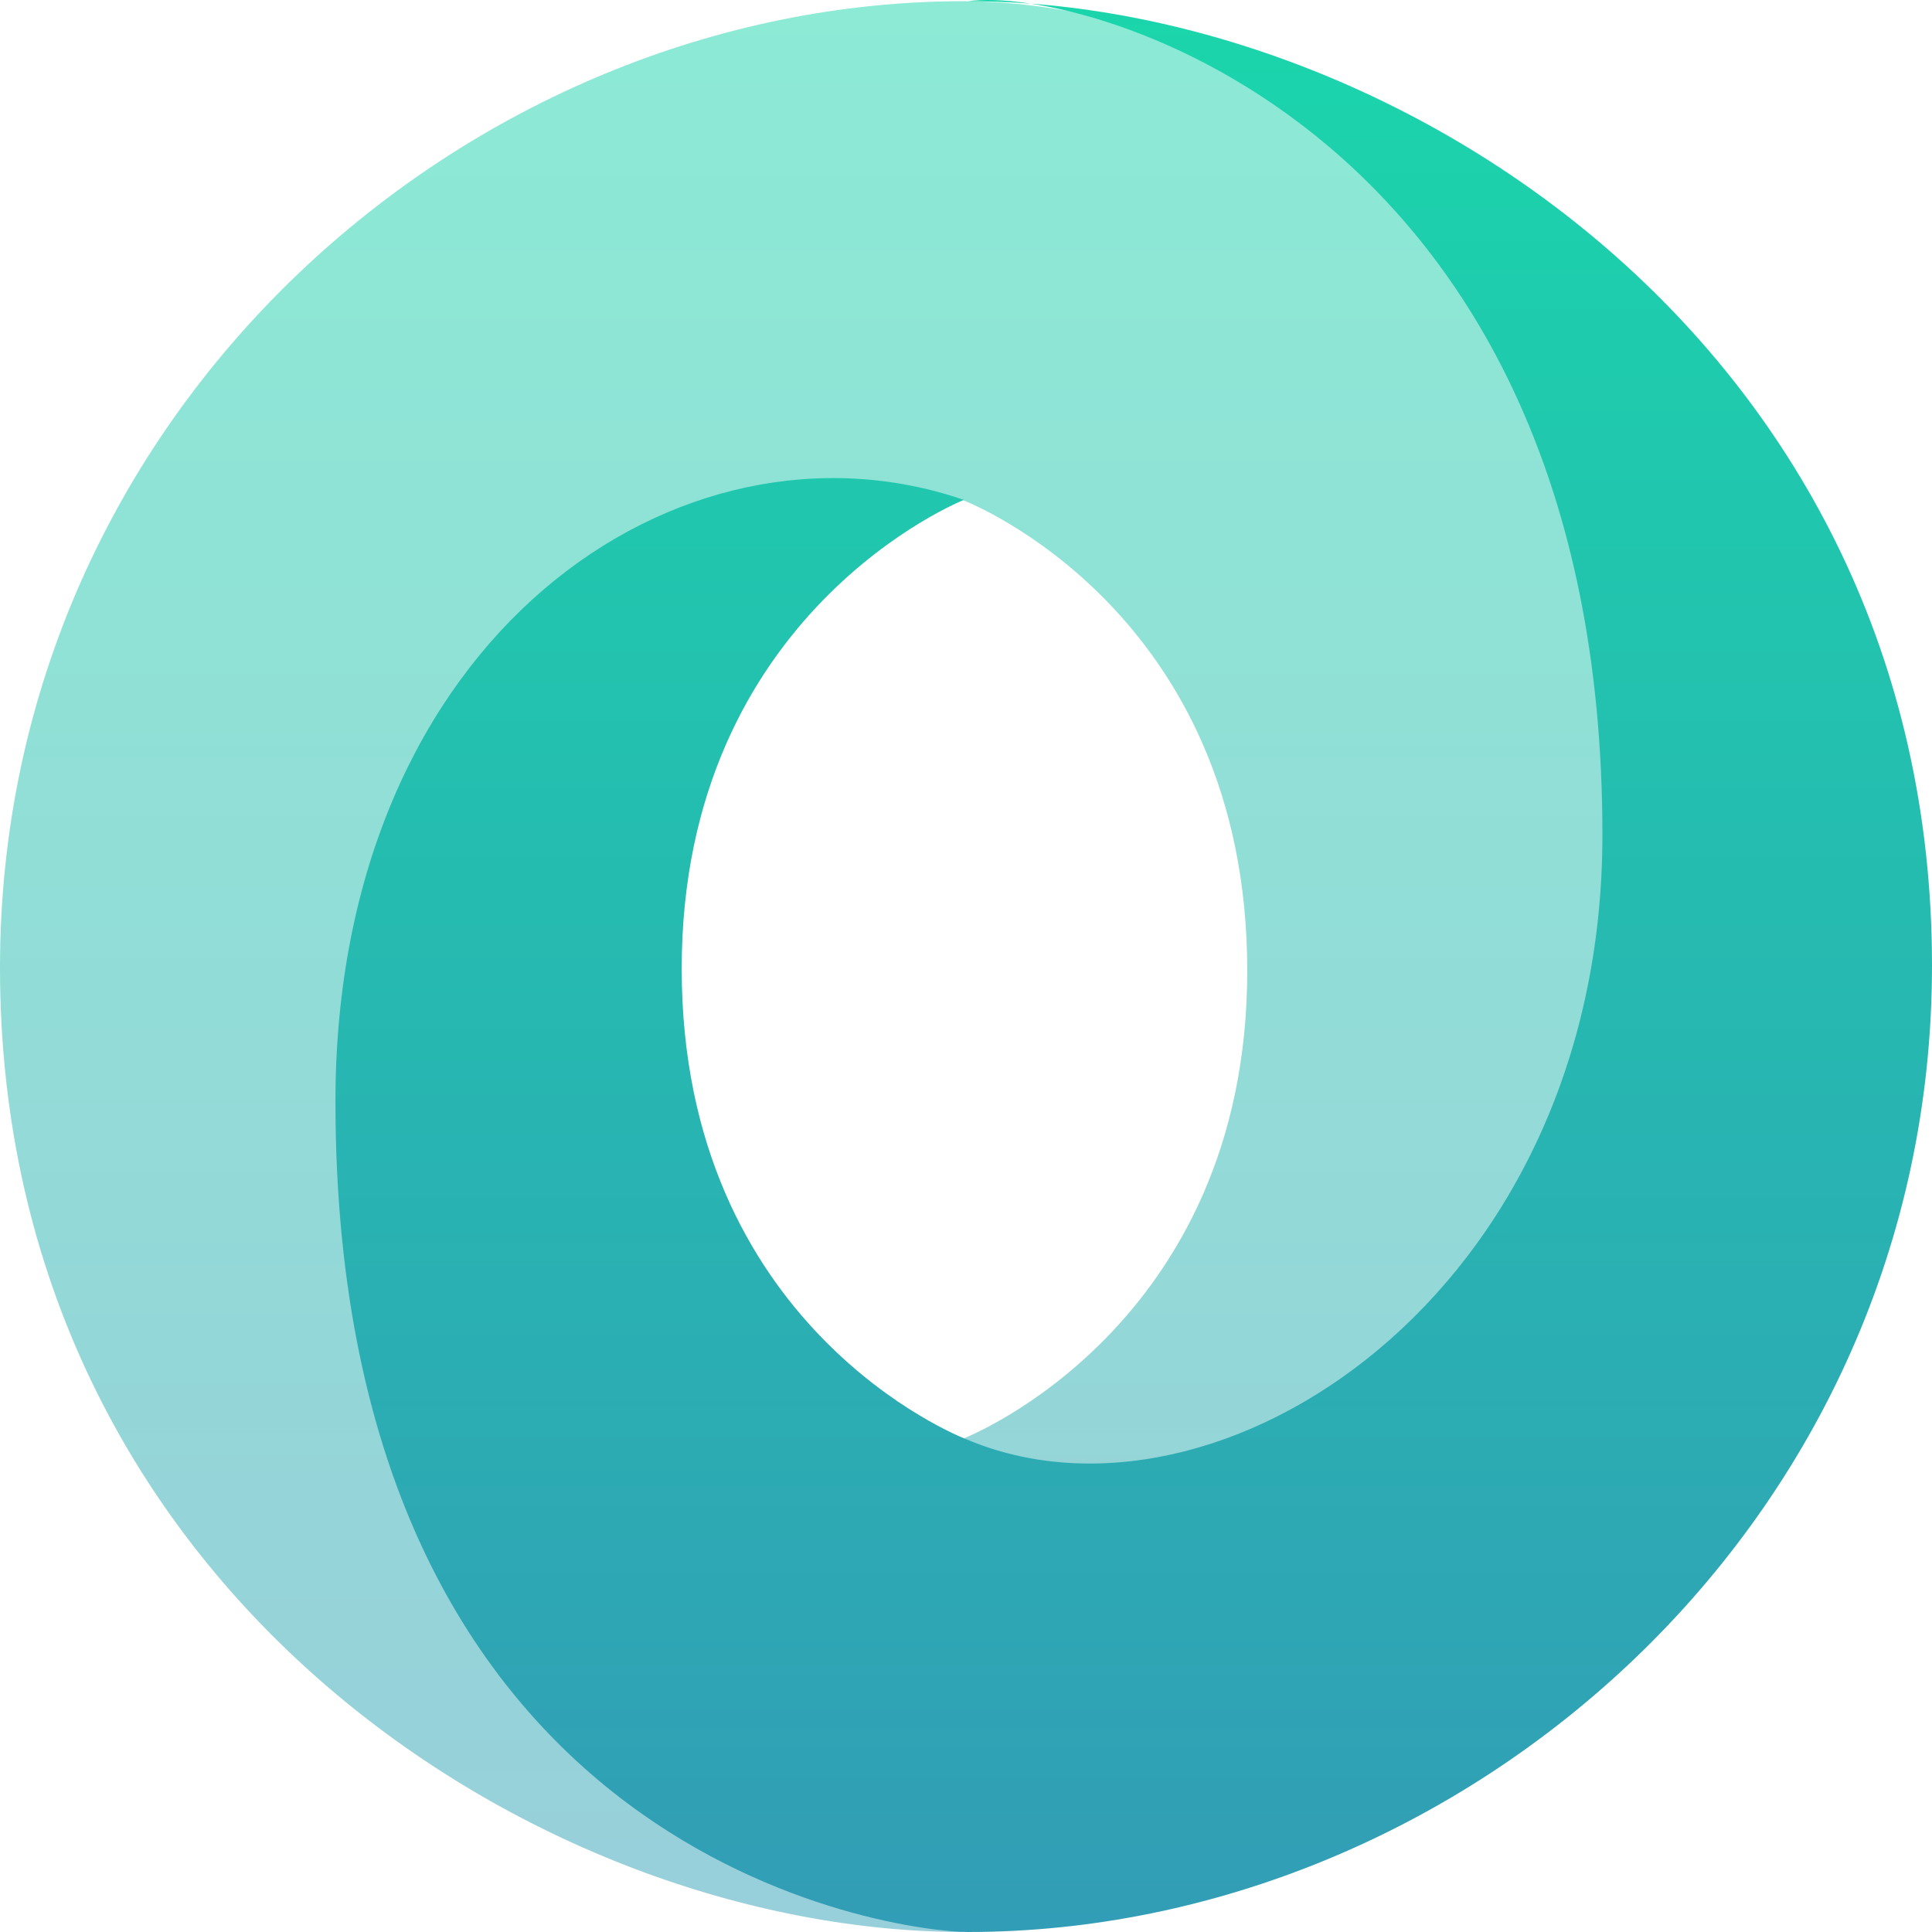<svg xmlns="http://www.w3.org/2000/svg" width="16" height="16" version="1.1">
 <defs>
  <style id="current-color-scheme" type="text/css">
    .ColorScheme-Text { color: #d3dae3; } .ColorScheme-Highlight { color:#5294e2; }
  </style>
  <linearGradient id="fitdance" x1="0%" x2="0%" y1="0%" y2="100%">
    <stop offset="0%" style="stop-color:#1AD6AB; stop-opacity:1"/>
    <stop offset="100%" style="stop-color:#329DB6; stop-opacity:1"/>
  </linearGradient>
 </defs>
 <g fill="url(#fitdance)" class="ColorScheme-Text" transform="scale(0.1)">
  <path fill-rule="evenodd" opacity="0.5" d="m 79.865,119.1 c 35.398,48.255 70.04,-13.469 69.989,-50.587 C 149.793,24.627 105.312,0.099 79.836,0.099 38.943,0.099 0,33.895 0,80.135 c 0,51.396 44.64,79.865 79.836,79.865 -7.964,-1.147 -34.506,-6.834 -34.863,-67.967 -0.24,-41.347 13.488,-57.866 34.805,-50.599 0.477,0.177 23.514,9.265 23.514,38.951 0,29.56 -23.427,38.715 -23.427,38.715 z"/>
  <path fill-rule="evenodd" opacity="1.0" d="M 79.823,41.401 C 56.433,33.339 27.78,52.617 27.78,91.23 c 0,63.048 46.721,68.77 52.384,68.77 C 121.057,160 160,126.204 160,79.964 160,28.568 115.36,0.099 80.164,0.099 c 9.748,-1.35 52.541,10.55 52.541,69.037 0,38.141 -31.953,58.905 -52.735,50.033 -0.477,-0.177 -23.514,-9.265 -23.514,-38.951 0,-29.56 23.367,-38.818 23.367,-38.818 z"/>
 </g>
</svg>
